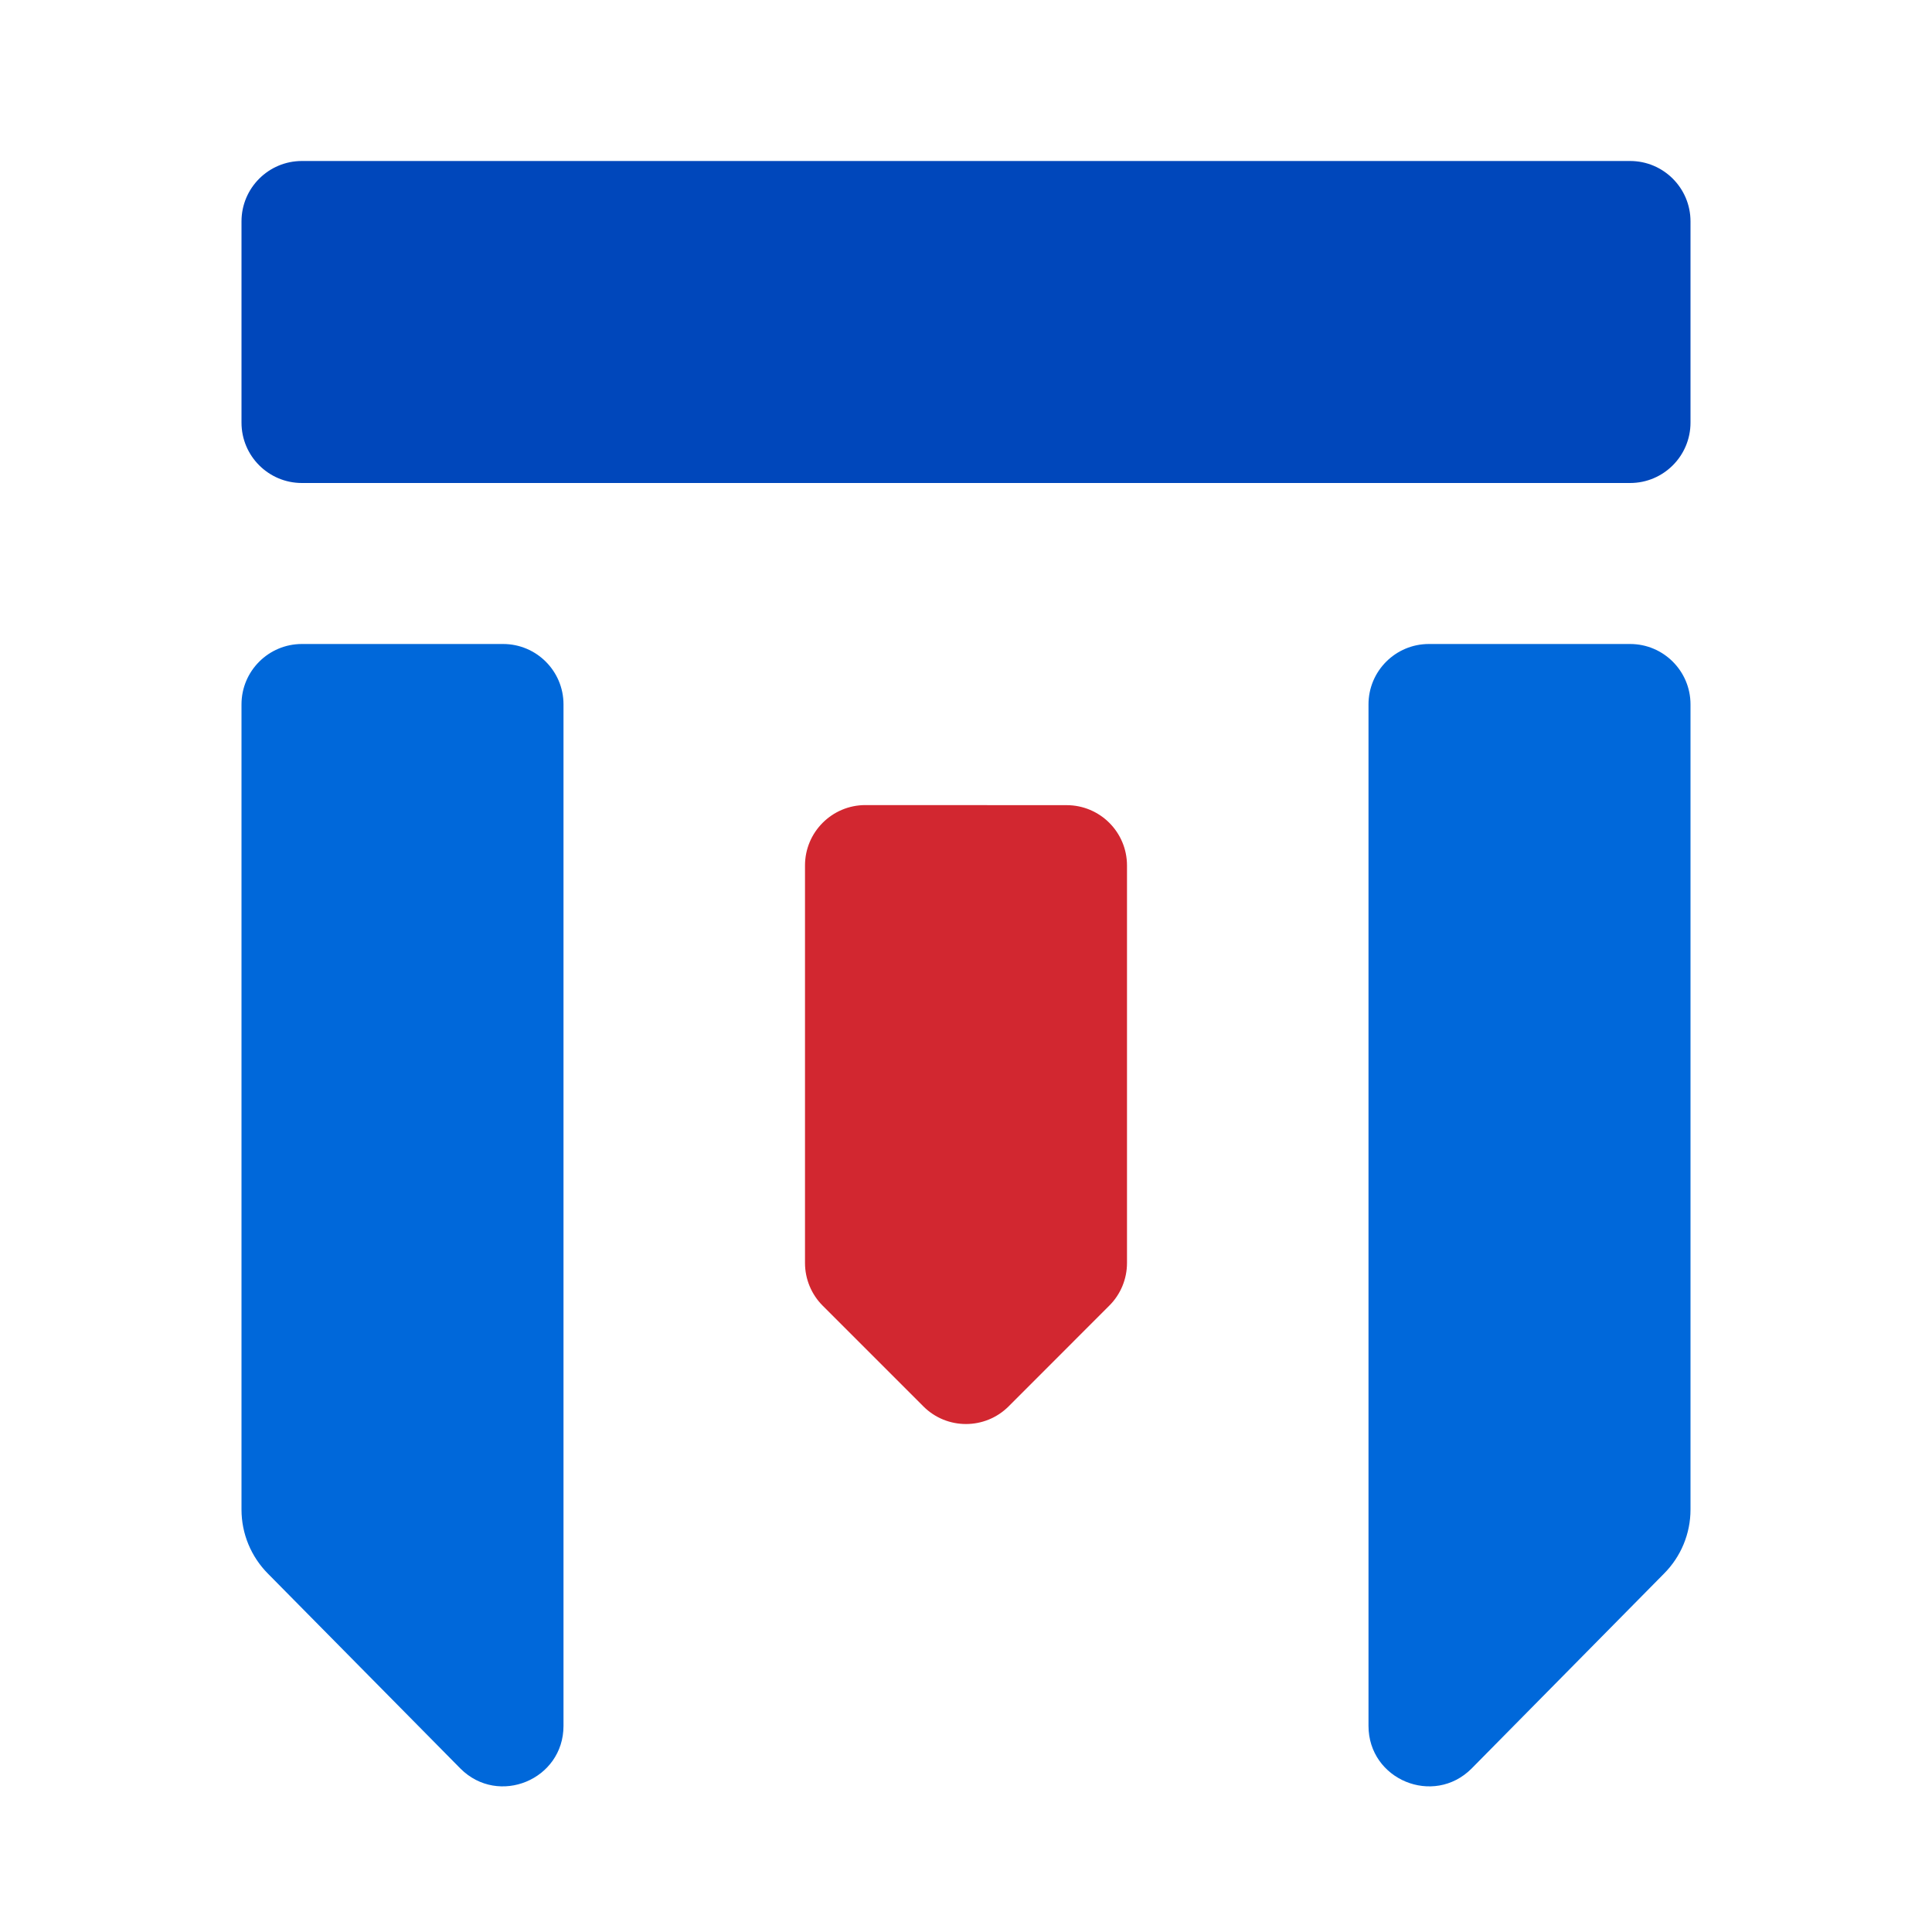 <?xml version="1.0" ?>
<svg xmlns="http://www.w3.org/2000/svg" viewBox="0 0 24 24" fill="none">
	<path d="M7 21.439L7 8.75C7 8.336 6.664 8 6.25 8L3.75 8C3.336 8 3 8.336 3 8.75V18.753C3 19.052 3.119 19.338 3.329 19.549L5.72 21.97C6.192 22.442 7 22.108 7 21.439Z" fill="#0068DA"/>
	<path d="M17 21.439L17 8.75C17 8.336 17.336 8 17.75 8L20.25 8C20.664 8 21 8.336 21 8.75V18.753C21 19.052 20.881 19.338 20.67 19.549L18.28 21.97C17.808 22.442 17 22.108 17 21.439Z" fill="#0068DA"/>
	<path d="M3 2.75C3 2.336 3.336 2 3.75 2L20.25 2C20.664 2 21 2.336 21 2.75L21 5.25C21 5.664 20.664 6 20.25 6L3.75 6C3.336 6 3 5.664 3 5.25L3 2.75Z" fill="#0047BB"/>
	<path d="M13.25 10.002C13.664 10.002 14 10.337 14 10.752L14 15.689C14 15.888 13.921 16.079 13.78 16.219L12.53 17.47C12.237 17.763 11.762 17.763 11.47 17.47L10.22 16.22C10.079 16.079 10 15.888 10 15.689V10.751C10 10.337 10.336 10.001 10.75 10.001L13.25 10.002Z" fill="#D22730"/>
</svg>